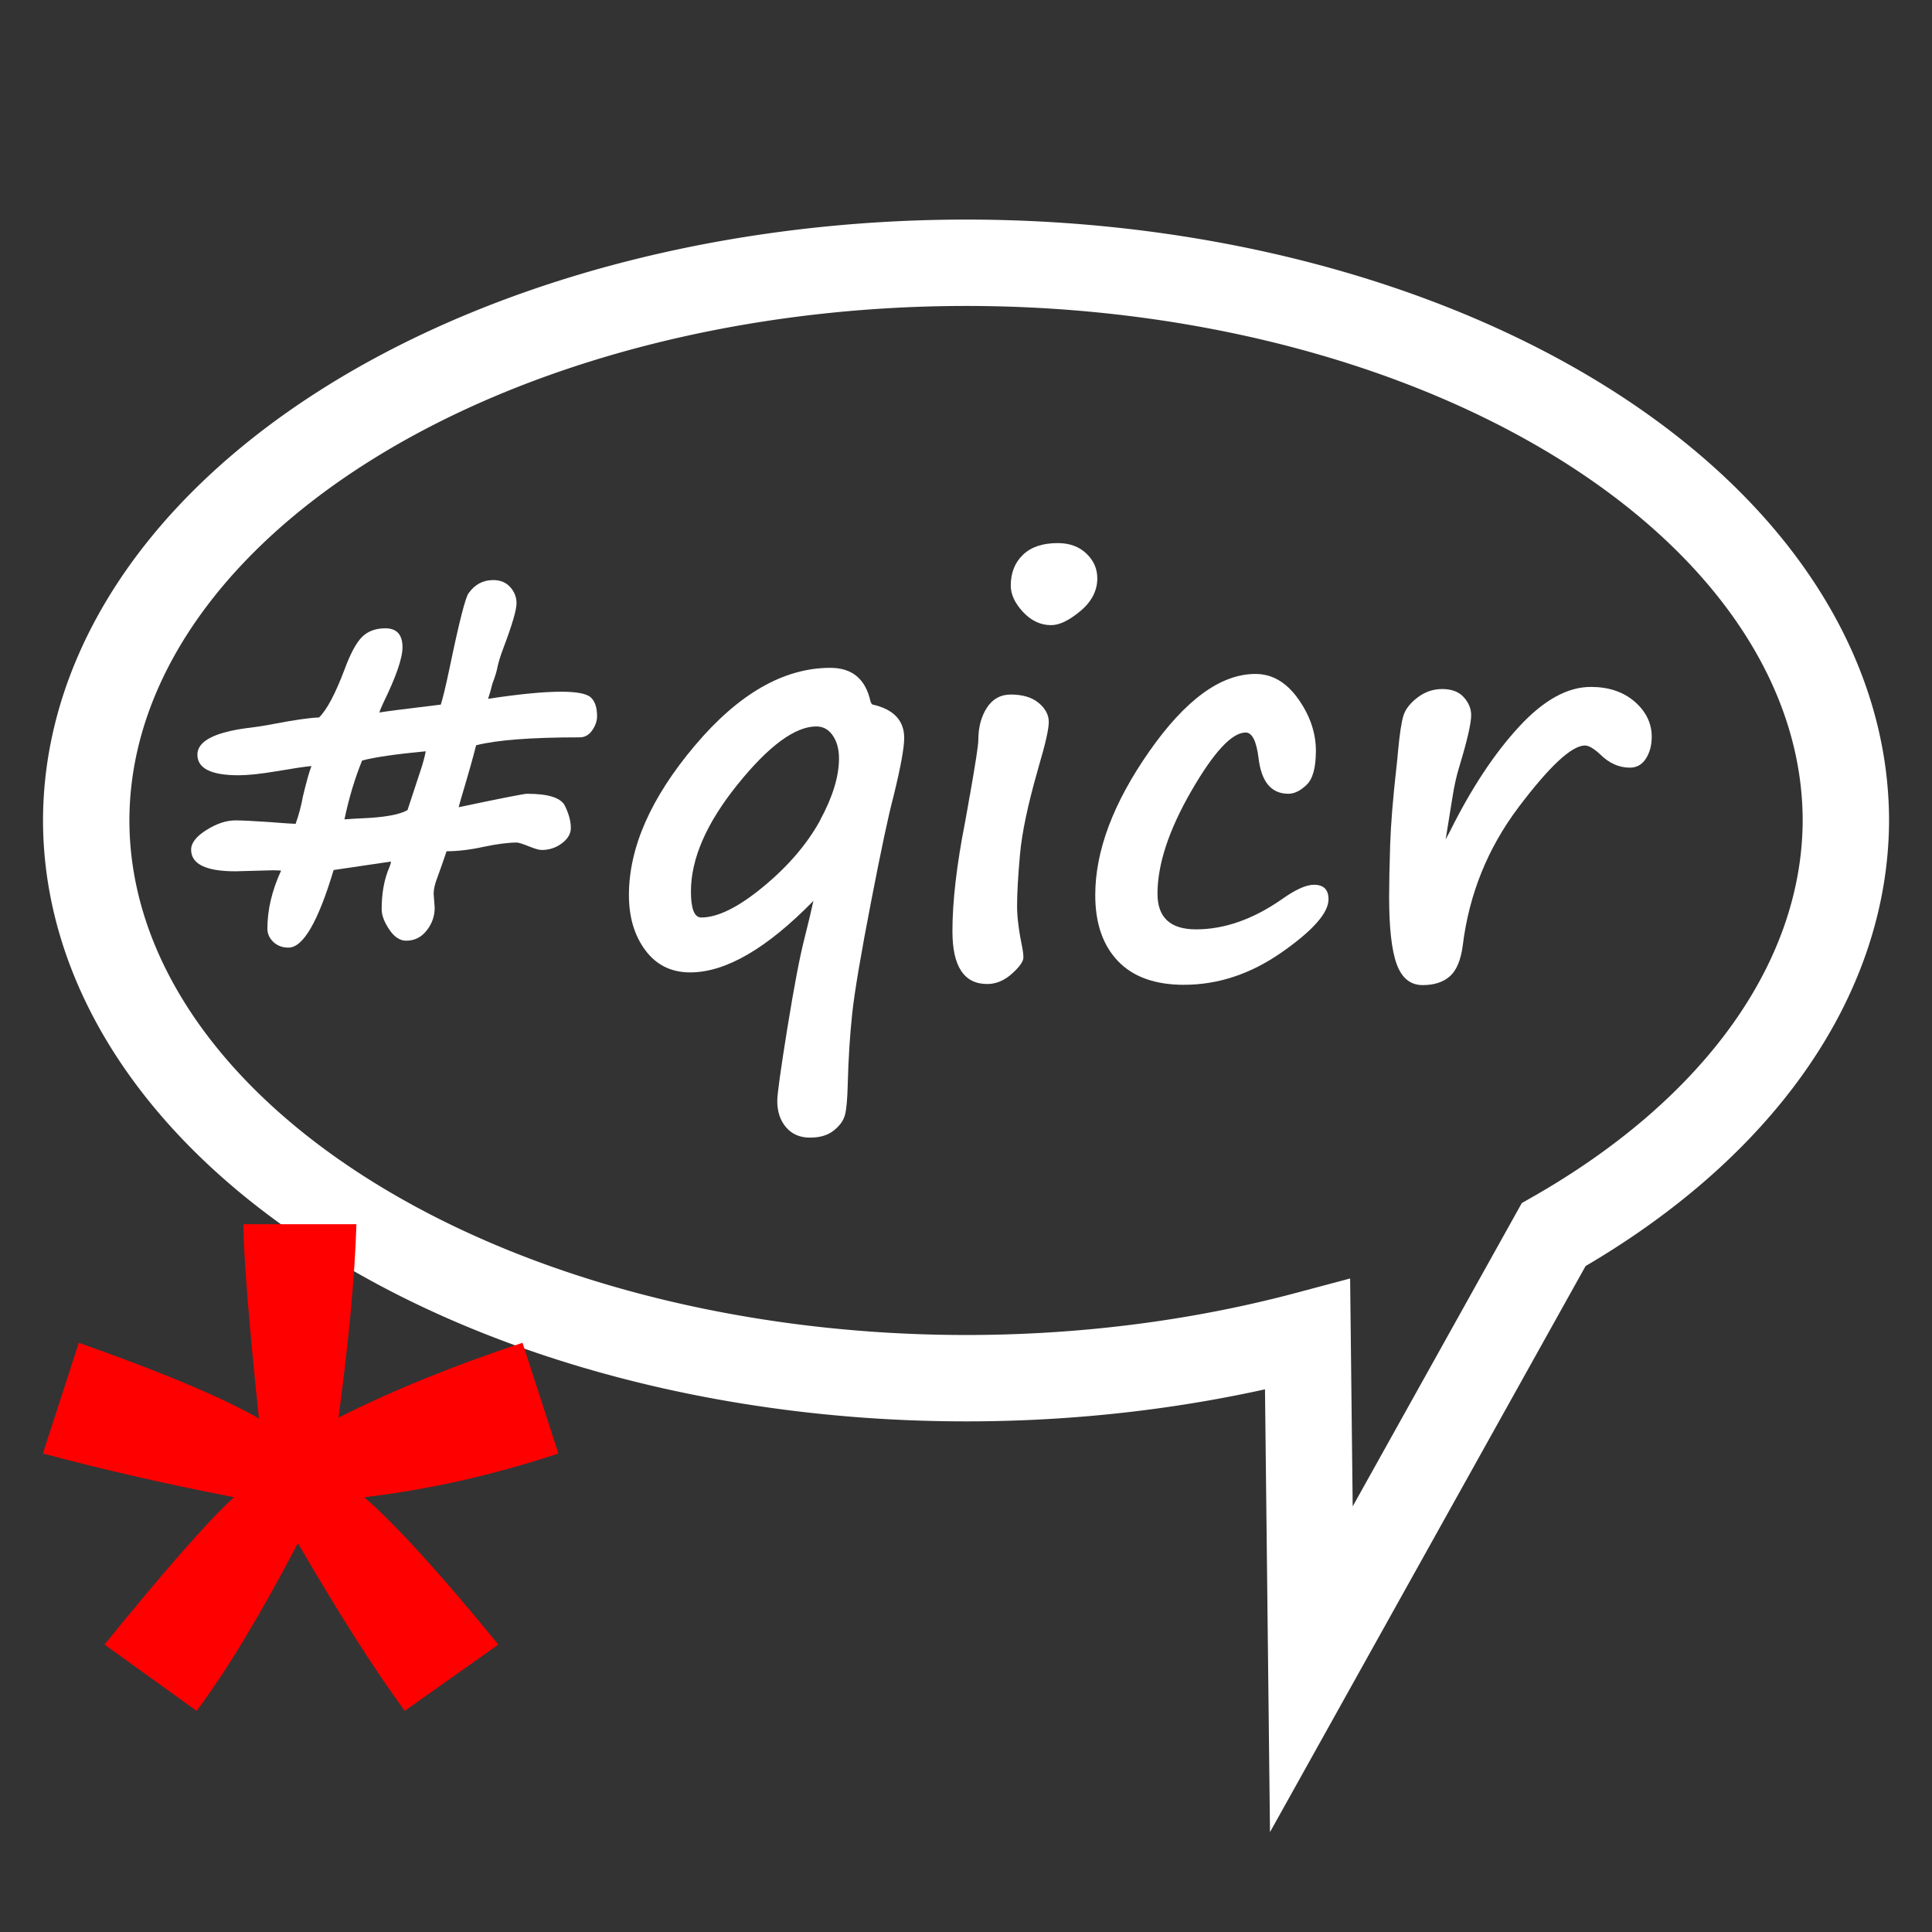 <?xml version="1.0" encoding="UTF-8" standalone="no"?>
<!-- Created with Inkscape (http://www.inkscape.org/) -->

<svg
   xmlns:dc="http://purl.org/dc/elements/1.1/"
   xmlns:cc="http://creativecommons.org/ns#"
   xmlns:rdf="http://www.w3.org/1999/02/22-rdf-syntax-ns#"
   xmlns:svg="http://www.w3.org/2000/svg"
   xmlns="http://www.w3.org/2000/svg"
   version="1.1"
   width="24"
   height="24"
   id="svg3869">
  <rect width="100%" height="100%" fill="#333333" stroke="none"/>
  <defs
     id="defs3871" />
  <g
     transform="translate(-0.062,0.078)"
     id="g3768">
    <path
       d="M 12.38,3.189 A 10.933,6.933 0 0 0 1.133,10.124 10.933,6.933 0 0 0 16.305,16.5 l 0.047,4.158 3.01,-5.399 A 10.933,6.933 0 0 0 22.992,10.124 10.933,6.933 0 0 0 12.38,3.189 z"
       id="path2989"
       style="fill:#000000;fill-opacity:0;stroke:#ffffff;stroke-width:1.073;stroke-linecap:butt;stroke-linejoin:miter;stroke-miterlimit:4;stroke-opacity:1;stroke-dasharray:none" />
    <path
       d="m 16.773,12.216 0.079,6.5 3.075,-5.527 z"
       id="path2989-1"
       style="fill:#ffffff;fill-opacity:0;stroke:none" />
    <g
       transform="matrix(0.496,0,0,0.496,3.2947817e-4,0.908)"
       id="text3783"
       style="font-size:13.536px;font-style:normal;font-variant:normal;font-weight:bold;font-stretch:normal;line-height:125%;letter-spacing:0px;word-spacing:0px;fill:#ffffff;fill-opacity:1;stroke:none;font-family:Segoe Print;-inkscape-font-specification:Segoe Print Bold">
      <path
         d="m 12.049,16.676 c -0.062,0.251 -0.176,0.659 -0.344,1.223 -0.04,0.132 -0.071,0.242 -0.093,0.33 1.066,-0.225 1.637,-0.337 1.712,-0.337 0.533,4e-6 0.849,0.1 0.948,0.301 0.099,0.2 0.149,0.387 0.149,0.558 -10e-6,0.141 -0.074,0.268 -0.221,0.38 -0.148,0.112 -0.318,0.169 -0.512,0.169 -0.062,3e-6 -0.17,-0.031 -0.324,-0.093 -0.154,-0.062 -0.253,-0.093 -0.297,-0.093 -0.212,4e-6 -0.487,0.035 -0.826,0.106 -0.344,0.075 -0.654,0.112 -0.932,0.112 -0.088,0.26 -0.163,0.474 -0.225,0.641 -0.066,0.167 -0.099,0.308 -0.099,0.423 l 0.026,0.35 c -6e-6,0.211 -0.067,0.402 -0.202,0.572 -0.134,0.17 -0.305,0.254 -0.512,0.254 -0.159,0 -0.301,-0.095 -0.426,-0.284 -0.126,-0.189 -0.188,-0.357 -0.188,-0.502 -5e-6,-0.405 0.064,-0.756 0.192,-1.051 0.026,-0.062 0.04,-0.11 0.04,-0.145 L 8.48,19.802 c -0.388,1.295 -0.764,1.943 -1.13,1.943 -0.154,10e-7 -0.281,-0.047 -0.38,-0.142 -0.099,-0.095 -0.149,-0.206 -0.149,-0.334 -2.1e-6,-0.471 0.115,-0.956 0.344,-1.454 l -0.192,-0.007 -0.952,0.026 c -0.74,3e-6 -1.11,-0.181 -1.11,-0.542 -2e-7,-0.167 0.128,-0.332 0.383,-0.492 0.256,-0.161 0.498,-0.241 0.727,-0.241 0.154,4e-6 0.43,0.013 0.826,0.04 0.392,0.031 0.619,0.046 0.681,0.046 0.079,-0.22 0.141,-0.452 0.185,-0.694 0.084,-0.352 0.154,-0.604 0.211,-0.753 -0.15,0.013 -0.445,0.057 -0.886,0.132 -0.392,0.066 -0.705,0.099 -0.939,0.099 -0.687,5e-6 -1.031,-0.172 -1.031,-0.516 -4e-7,-0.335 0.419,-0.557 1.256,-0.668 0.225,-0.026 0.438,-0.059 0.641,-0.099 0.524,-0.101 0.908,-0.156 1.15,-0.165 0.194,-0.189 0.405,-0.586 0.634,-1.19 C 8.896,14.391 9.042,14.117 9.187,13.969 9.333,13.822 9.529,13.748 9.775,13.748 c 0.286,9e-6 0.43,0.159 0.43,0.476 -6e-6,0.273 -0.161,0.738 -0.482,1.395 -0.044,0.093 -0.077,0.172 -0.099,0.238 0.115,-0.022 0.628,-0.088 1.54,-0.198 0.048,-0.145 0.121,-0.447 0.218,-0.905 0.242,-1.168 0.403,-1.798 0.482,-1.89 0.154,-0.216 0.359,-0.324 0.615,-0.324 0.176,10e-6 0.317,0.058 0.423,0.175 0.106,0.117 0.159,0.252 0.159,0.406 -8e-6,0.167 -0.11,0.542 -0.33,1.124 -0.075,0.194 -0.128,0.37 -0.159,0.529 -0.022,0.097 -0.059,0.214 -0.112,0.35 -0.044,0.176 -0.082,0.306 -0.112,0.39 0.78,-0.119 1.39,-0.178 1.831,-0.178 0.392,7e-6 0.64,0.048 0.744,0.145 0.104,0.097 0.155,0.253 0.155,0.469 -10e-6,0.119 -0.041,0.237 -0.122,0.354 -0.082,0.117 -0.186,0.175 -0.314,0.175 -1.212,6e-6 -2.075,0.066 -2.591,0.198 z m -1.401,0.661 c 0.066,-0.194 0.112,-0.364 0.139,-0.509 -0.745,0.07 -1.276,0.148 -1.593,0.231 -0.181,0.441 -0.328,0.932 -0.443,1.474 0.181,-0.013 0.326,-0.022 0.436,-0.026 0.555,-0.022 0.936,-0.09 1.143,-0.205 z"
         id="path2990"
         style="fill:#ffffff;fill-opacity:1" />
      <path
         d="m 20.496,20.575 c -1.168,1.194 -2.196,1.791 -3.087,1.791 -0.471,0 -0.845,-0.184 -1.12,-0.552 -0.275,-0.368 -0.413,-0.829 -0.413,-1.385 0,-1.19 0.549,-2.436 1.646,-3.738 1.097,-1.302 2.23,-1.953 3.397,-1.953 0.546,7e-6 0.881,0.278 1.005,0.833 0.018,0.053 0.035,0.082 0.053,0.086 0.529,0.119 0.793,0.399 0.793,0.839 -8e-6,0.247 -0.09,0.738 -0.271,1.474 -0.119,0.441 -0.306,1.322 -0.562,2.644 -0.256,1.322 -0.412,2.249 -0.469,2.783 -0.057,0.533 -0.095,1.121 -0.112,1.765 -0.009,0.388 -0.033,0.65 -0.073,0.787 -0.04,0.137 -0.133,0.263 -0.281,0.38 -0.148,0.117 -0.345,0.175 -0.592,0.175 -0.251,-5e-6 -0.451,-0.086 -0.598,-0.258 -0.148,-0.172 -0.221,-0.392 -0.221,-0.661 -4e-6,-0.172 0.085,-0.782 0.254,-1.831 0.17,-1.049 0.312,-1.793 0.426,-2.234 0.101,-0.401 0.176,-0.716 0.225,-0.945 z m 0.165,-2.016 c 0.317,-0.582 0.476,-1.099 0.476,-1.553 -6e-6,-0.229 -0.052,-0.42 -0.155,-0.572 -0.104,-0.152 -0.241,-0.228 -0.413,-0.228 -0.533,7e-6 -1.19,0.484 -1.97,1.451 -0.78,0.967 -1.17,1.861 -1.17,2.68 -2e-6,0.436 0.086,0.654 0.258,0.654 0.414,1e-6 0.932,-0.257 1.553,-0.77 0.621,-0.513 1.095,-1.065 1.421,-1.656 z"
         id="path2992"
         style="fill:#ffffff;fill-opacity:1" />
      <path
         d="m 27.607,12.492 c -5e-6,0.313 -0.141,0.587 -0.423,0.823 -0.282,0.236 -0.527,0.354 -0.734,0.354 -0.264,8e-6 -0.499,-0.11 -0.704,-0.33 -0.205,-0.22 -0.307,-0.441 -0.307,-0.661 -2e-6,-0.317 0.101,-0.574 0.304,-0.77 0.203,-0.196 0.493,-0.294 0.872,-0.294 0.295,1.1e-5 0.534,0.087 0.717,0.261 0.183,0.174 0.274,0.38 0.274,0.618 z m -3.192,5.433 0,0.007 c 0.141,-0.802 0.211,-1.26 0.211,-1.375 -2e-6,-0.326 0.072,-0.599 0.215,-0.82 0.143,-0.22 0.343,-0.33 0.598,-0.33 0.3,7e-6 0.533,0.071 0.701,0.211 0.167,0.141 0.251,0.3 0.251,0.476 -3e-6,0.176 -0.082,0.54 -0.245,1.091 l -0.04,0.145 c -0.242,0.85 -0.388,1.544 -0.436,2.082 -0.048,0.538 -0.073,0.972 -0.073,1.302 -2e-6,0.269 0.046,0.628 0.139,1.077 0.013,0.079 0.02,0.145 0.02,0.198 -2e-6,0.101 -0.096,0.238 -0.288,0.41 -0.192,0.172 -0.398,0.258 -0.618,0.258 -0.582,0 -0.872,-0.441 -0.872,-1.322 -10e-7,-0.749 0.106,-1.661 0.317,-2.736 0.044,-0.238 0.084,-0.463 0.119,-0.674 z"
         id="path2994"
         style="fill:#ffffff;fill-opacity:1" />
      <path
         d="m 29.782,22.677 c -0.727,0 -1.28,-0.198 -1.659,-0.595 -0.379,-0.397 -0.568,-0.947 -0.568,-1.652 0,-1.11 0.452,-2.311 1.355,-3.602 0.903,-1.291 1.789,-1.937 2.657,-1.937 0.419,7e-6 0.775,0.208 1.071,0.625 0.295,0.416 0.443,0.849 0.443,1.299 -6e-6,0.423 -0.078,0.708 -0.235,0.856 -0.156,0.148 -0.307,0.221 -0.453,0.221 -0.427,4e-6 -0.676,-0.295 -0.747,-0.886 -0.053,-0.432 -0.161,-0.648 -0.324,-0.648 -0.344,6e-6 -0.798,0.489 -1.362,1.467 -0.564,0.978 -0.846,1.835 -0.846,2.571 -2e-6,0.595 0.322,0.892 0.965,0.892 0.709,1e-6 1.425,-0.251 2.148,-0.753 0.339,-0.242 0.608,-0.364 0.806,-0.364 0.242,2e-6 0.364,0.121 0.364,0.364 -6e-6,0.339 -0.389,0.781 -1.167,1.325 -0.778,0.544 -1.594,0.816 -2.449,0.816 z"
         id="path2996"
         style="fill:#ffffff;fill-opacity:1" />
      <path
         d="m 36.331,19.035 0.112,-0.211 c 0.533,-1.071 1.107,-1.94 1.722,-2.607 0.615,-0.668 1.215,-1.001 1.801,-1.001 0.449,7e-6 0.816,0.123 1.1,0.37 0.284,0.247 0.426,0.54 0.426,0.879 -8e-6,0.212 -0.048,0.393 -0.145,0.545 -0.097,0.152 -0.231,0.228 -0.403,0.228 -0.273,5e-6 -0.522,-0.112 -0.747,-0.337 -0.159,-0.145 -0.284,-0.218 -0.377,-0.218 -0.33,6e-6 -0.883,0.513 -1.659,1.54 -0.775,1.027 -1.243,2.181 -1.401,3.463 -0.048,0.37 -0.156,0.629 -0.324,0.777 -0.167,0.148 -0.394,0.221 -0.681,0.221 -0.304,0 -0.52,-0.173 -0.648,-0.519 -0.128,-0.346 -0.192,-0.911 -0.192,-1.695 -10e-7,-0.322 0.009,-0.756 0.026,-1.302 0.018,-0.516 0.068,-1.146 0.152,-1.89 0.022,-0.194 0.037,-0.346 0.046,-0.456 0.04,-0.432 0.085,-0.728 0.135,-0.889 0.051,-0.161 0.169,-0.312 0.354,-0.453 0.185,-0.141 0.39,-0.211 0.615,-0.211 0.238,7e-6 0.419,0.068 0.542,0.205 0.123,0.137 0.185,0.286 0.185,0.449 -3e-6,0.207 -0.099,0.637 -0.297,1.289 -0.07,0.225 -0.13,0.493 -0.178,0.806 z"
         id="path2998"
         style="fill:#ffffff;fill-opacity:1" />
    </g>
  </g>
  <g
     transform="matrix(0.496,0,0,0.496,-0.273,-0.17)"
     id="text3788"
     style="font-size:40px;font-style:normal;font-weight:normal;line-height:125%;letter-spacing:0px;word-spacing:0px;fill:#ff0000;fill-opacity:1;stroke:none;font-family:Sans">
    <path
       d="m 1.625,36.746 0.898,-2.773 c 2.07,0.729 3.574,1.361 4.512,1.895 C 6.788,33.51 6.658,31.889 6.645,31.004 l 2.832,0 c -0.039,1.289 -0.189,2.904 -0.449,4.844 1.341,-0.677 2.878,-1.302 4.609,-1.875 l 0.898,2.773 c -1.654,0.547 -3.275,0.911 -4.863,1.094 0.794,0.69 1.914,1.921 3.359,3.691 L 10.688,43.191 C 9.932,42.163 9.04,40.763 8.012,38.992 7.048,40.828 6.202,42.228 5.473,43.191 L 3.168,41.531 C 4.678,39.669 5.759,38.439 6.41,37.84 4.73,37.514 3.135,37.15 1.625,36.746 z"
       id="path3797" />
  </g>
  <g
     transform="matrix(0.496,0,0,0.496,-63.731,-2.487)"
     id="text3792"
     style="font-size:35.941px;font-style:normal;font-weight:normal;line-height:125%;letter-spacing:0px;word-spacing:0px;fill:#ff0000;fill-opacity:1;stroke:none;font-family:Sans">
    <path
       d="m 88.172,63.165 -0.965,-13.636 0,-5.704 3.914,0 0,5.704 -0.913,13.636 z m -0.825,6.388 0,-3.598 3.633,0 0,3.598 z"
       id="path3800" />
  </g>
</svg>
